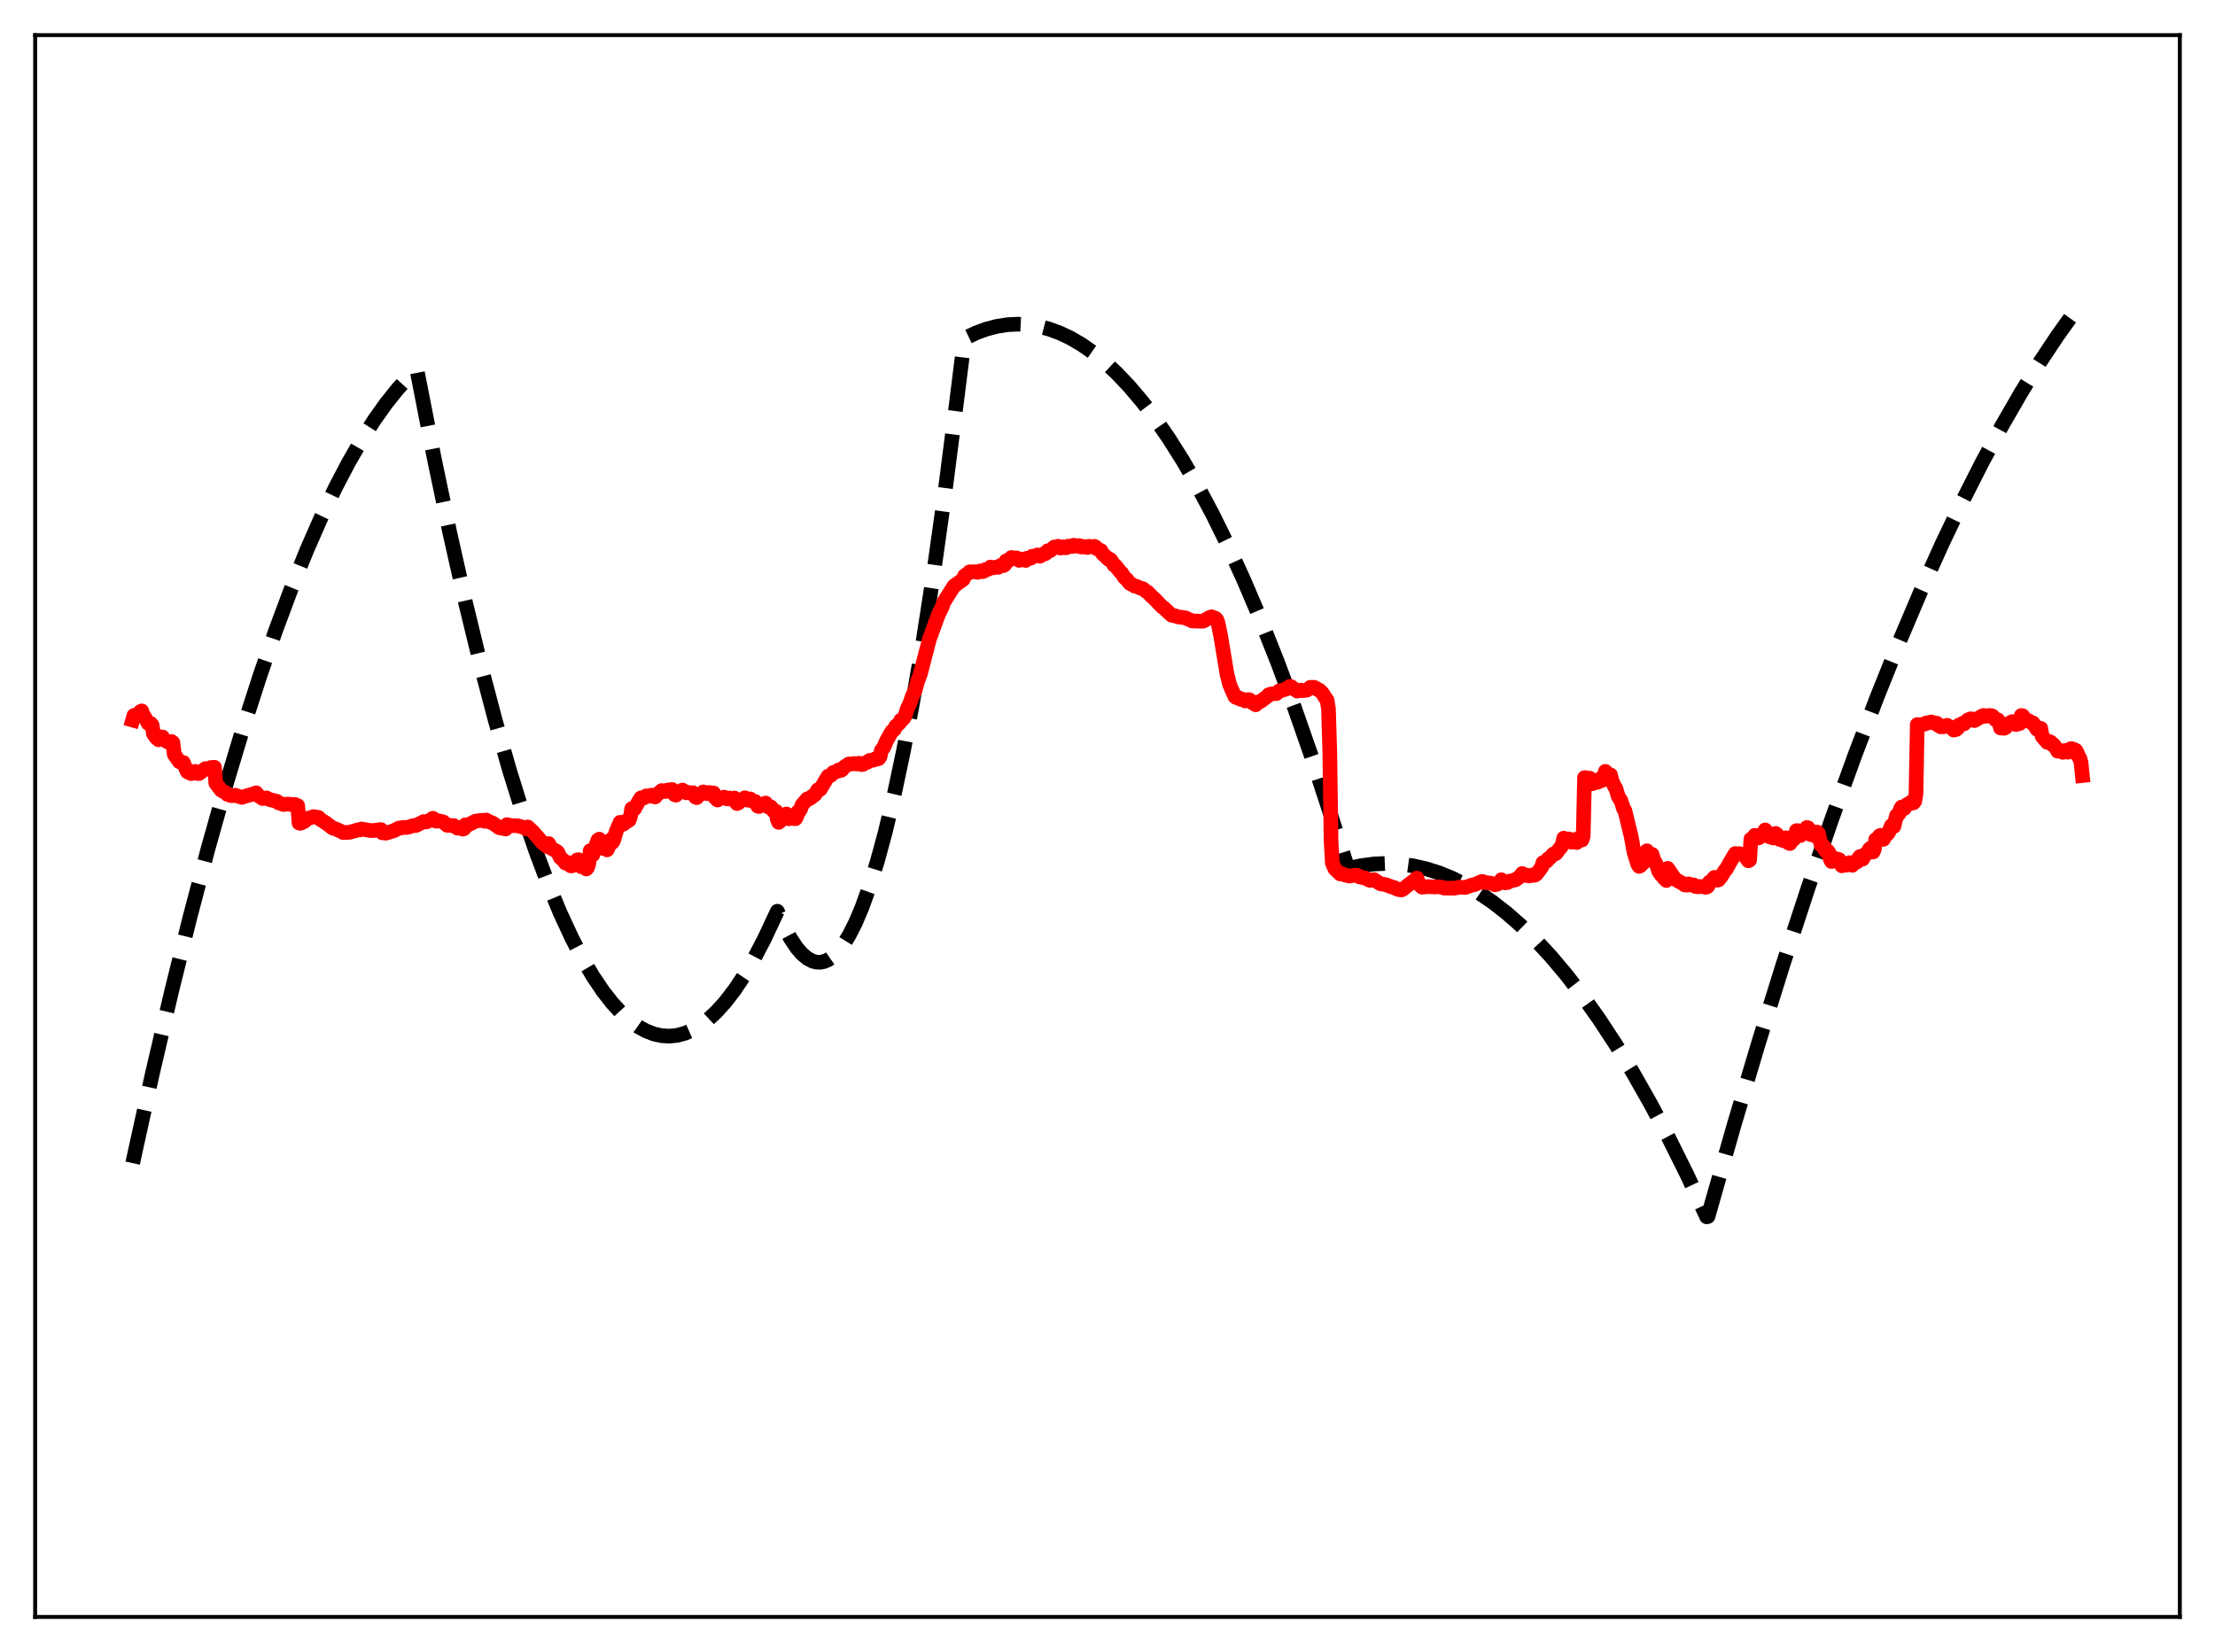<?xml version="1.0" encoding="utf-8" standalone="no"?>
<!DOCTYPE svg PUBLIC "-//W3C//DTD SVG 1.1//EN"
  "http://www.w3.org/Graphics/SVG/1.1/DTD/svg11.dtd">
<svg xmlns:xlink="http://www.w3.org/1999/xlink" width="453.6pt" height="338.4pt" viewBox="0 0 453.6 338.4" xmlns="http://www.w3.org/2000/svg" version="1.1">
 <defs>
  <style type="text/css">*{stroke-linejoin: round; stroke-linecap: butt}</style>
 </defs>
 <g id="figure_1">
  <g id="patch_1">
   <path d="M 0 338.4 
L 453.6 338.4 
L 453.6 0 
L 0 0 
z
" style="fill: #ffffff"/>
  </g>
  <g id="axes_1">
   <g id="patch_2">
    <path d="M 7.2 331.2 
L 446.4 331.2 
L 446.4 7.2 
L 7.2 7.2 
z
" style="fill: #ffffff"/>
   </g>
   <g id="matplotlib.axis_1"/>
   <g id="matplotlib.axis_2"/>
   <g id="line2d_1">
    <path d="M 27.164 238.248 
L 31.156 220.121 
L 35.149 203.021 
L 38.876 187.986 
L 42.602 173.845 
L 46.329 160.598 
L 49.789 149.098 
L 53.249 138.368 
L 56.444 129.147 
L 59.638 120.584 
L 62.832 112.676 
L 65.76 106.005 
L 68.688 99.885 
L 71.35 94.801 
L 74.012 90.173 
L 76.673 86 
L 79.069 82.635 
L 81.465 79.639 
L 83.86 77.012 
L 85.191 75.713 
L 85.457 76.166 
L 88.918 93.87 
L 92.112 109.117 
L 95.306 123.314 
L 98.5 136.46 
L 101.428 147.587 
L 104.356 157.831 
L 107.018 166.378 
L 109.68 174.195 
L 112.342 181.282 
L 114.737 187.036 
L 117.133 192.2 
L 119.263 196.293 
L 121.392 199.92 
L 123.521 203.079 
L 125.385 205.46 
L 127.248 207.484 
L 129.111 209.15 
L 130.708 210.294 
L 132.305 211.175 
L 133.903 211.793 
L 135.5 212.148 
L 137.097 212.241 
L 138.694 212.071 
L 140.291 211.638 
L 141.888 210.943 
L 143.485 209.984 
L 145.082 208.763 
L 146.679 207.28 
L 148.543 205.217 
L 150.406 202.796 
L 152.269 200.018 
L 154.399 196.406 
L 156.528 192.326 
L 158.657 187.779 
L 159.19 186.653 
L 160.521 189.669 
L 161.852 192.173 
L 163.183 194.166 
L 164.247 195.391 
L 165.312 196.29 
L 166.377 196.86 
L 167.175 197.074 
L 167.974 197.102 
L 168.772 196.947 
L 169.571 196.608 
L 170.636 195.869 
L 171.7 194.802 
L 172.765 193.408 
L 173.83 191.686 
L 175.161 189.074 
L 176.492 185.95 
L 178.089 181.525 
L 179.686 176.364 
L 181.283 170.466 
L 183.146 162.654 
L 185.009 153.839 
L 186.873 144.021 
L 189.002 131.572 
L 191.132 117.813 
L 193.527 100.769 
L 195.923 82.067 
L 197.52 69.315 
L 199.916 68.175 
L 202.045 67.398 
L 204.175 66.843 
L 206.304 66.51 
L 208.433 66.398 
L 210.563 66.509 
L 212.692 66.842 
L 214.822 67.396 
L 216.951 68.173 
L 219.081 69.171 
L 221.476 70.56 
L 223.872 72.23 
L 226.268 74.181 
L 228.663 76.412 
L 231.325 79.221 
L 233.987 82.377 
L 236.649 85.88 
L 239.311 89.73 
L 242.239 94.365 
L 245.167 99.42 
L 248.361 105.413 
L 251.555 111.905 
L 254.749 118.897 
L 258.209 127.036 
L 261.67 135.76 
L 265.13 145.071 
L 268.857 155.753 
L 272.583 167.115 
L 276.044 177.916 
L 278.705 177.324 
L 281.367 176.971 
L 284.029 176.857 
L 286.691 176.981 
L 289.353 177.345 
L 292.015 177.947 
L 294.676 178.788 
L 297.338 179.868 
L 300 181.187 
L 302.662 182.744 
L 305.59 184.734 
L 308.518 187.012 
L 311.446 189.579 
L 314.374 192.436 
L 317.568 195.881 
L 320.762 199.671 
L 323.956 203.804 
L 327.417 208.67 
L 330.877 213.94 
L 334.337 219.614 
L 338.064 226.175 
L 341.791 233.204 
L 345.517 240.702 
L 349.51 249.255 
L 349.776 249.184 
L 355.1 230.49 
L 360.157 213.516 
L 365.215 197.306 
L 370.272 181.862 
L 375.063 167.937 
L 379.855 154.697 
L 384.38 142.824 
L 388.905 131.563 
L 393.43 120.915 
L 397.689 111.452 
L 401.948 102.532 
L 405.94 94.662 
L 409.933 87.269 
L 413.926 80.352 
L 417.652 74.327 
L 421.379 68.717 
L 425.105 63.522 
L 426.436 61.768 
L 426.436 61.768 
" clip-path="url(#p838fb5654b)" style="fill: none; stroke-dasharray: 11.1,4.8; stroke-dashoffset: 0; stroke: #000000; stroke-width: 3"/>
   </g>
   <g id="line2d_2">
    <path d="M 27.164 147.495 
L 27.43 146.548 
L 27.696 146.523 
L 27.962 146.368 
L 28.228 146.609 
L 28.761 145.744 
L 29.027 145.62 
L 29.293 146.467 
L 29.559 146.754 
L 30.358 148.182 
L 30.89 148.213 
L 31.156 148.542 
L 31.423 150.302 
L 31.955 151.072 
L 32.487 151.537 
L 33.02 150.94 
L 33.286 150.962 
L 33.552 151.443 
L 34.351 151.989 
L 34.617 152.101 
L 35.149 151.898 
L 35.415 152.139 
L 35.681 154.508 
L 36.746 156.038 
L 37.545 156.188 
L 38.343 158.067 
L 38.876 158.343 
L 39.142 158.465 
L 39.674 158.345 
L 39.94 157.997 
L 40.473 158.446 
L 40.739 158.454 
L 42.07 157.438 
L 42.602 157.551 
L 42.868 157.49 
L 43.135 157.228 
L 43.933 157.17 
L 44.199 160.416 
L 45.264 161.838 
L 45.796 162.161 
L 46.063 162.249 
L 46.595 162.733 
L 47.393 162.98 
L 47.926 162.95 
L 48.192 162.89 
L 49.523 163.334 
L 50.854 162.906 
L 51.919 162.611 
L 52.451 162.396 
L 52.983 163.039 
L 53.782 163.566 
L 54.314 163.493 
L 54.58 163.436 
L 55.113 163.753 
L 56.71 164.141 
L 56.976 164.414 
L 58.041 164.784 
L 59.105 164.695 
L 59.638 164.8 
L 60.436 164.794 
L 60.969 165.026 
L 61.235 168.574 
L 61.501 168.644 
L 61.767 168.548 
L 62.033 168.323 
L 62.3 168.274 
L 63.098 167.576 
L 63.631 167.492 
L 64.163 167.27 
L 65.228 167.436 
L 65.494 167.772 
L 66.825 168.625 
L 68.156 169.638 
L 68.688 169.77 
L 70.019 170.373 
L 70.285 170.545 
L 71.616 170.478 
L 72.148 170.312 
L 72.681 170.195 
L 73.213 170.003 
L 73.745 169.987 
L 74.012 169.802 
L 75.076 169.994 
L 75.875 170.119 
L 76.407 170.123 
L 76.94 170.065 
L 77.472 169.998 
L 78.004 169.927 
L 78.271 170.579 
L 79.069 170.658 
L 80.666 170.156 
L 81.199 169.879 
L 81.731 169.608 
L 82.263 169.565 
L 82.529 169.479 
L 83.328 169.499 
L 84.659 169.112 
L 85.191 169.089 
L 86.788 168.276 
L 87.321 168.357 
L 87.853 168.117 
L 88.385 167.783 
L 88.652 167.611 
L 89.184 168.168 
L 89.45 168.215 
L 89.716 168.106 
L 90.781 168.36 
L 91.58 169.054 
L 92.112 169.058 
L 92.644 169.15 
L 92.911 169.096 
L 93.709 169.65 
L 93.975 169.545 
L 94.508 169.707 
L 94.774 169.83 
L 95.04 169.743 
L 95.306 168.945 
L 95.839 168.98 
L 97.436 168.181 
L 98.767 168.015 
L 99.299 168.231 
L 99.565 167.965 
L 100.364 168.407 
L 100.896 168.581 
L 102.227 169.537 
L 103.558 169.801 
L 103.824 168.911 
L 104.623 169.114 
L 105.953 169.132 
L 107.284 169.505 
L 107.817 169.806 
L 108.083 169.391 
L 109.148 170.384 
L 110.479 171.904 
L 111.011 172.545 
L 112.076 173.416 
L 112.342 172.789 
L 112.874 173.741 
L 113.939 174.339 
L 114.205 174.543 
L 114.737 175.657 
L 115.536 176.365 
L 115.802 176.793 
L 116.335 176.885 
L 116.601 176.732 
L 116.867 177.354 
L 117.133 177.361 
L 117.399 176.985 
L 117.932 176.598 
L 118.198 176.146 
L 118.464 176.086 
L 118.996 177.521 
L 119.263 177.565 
L 119.529 177.355 
L 119.795 177.529 
L 120.061 177.999 
L 120.327 177.702 
L 120.593 176.752 
L 120.86 174.251 
L 121.126 175.281 
L 121.392 175.112 
L 121.924 173.464 
L 122.457 172.064 
L 122.723 171.894 
L 123.255 173.735 
L 123.521 173.7 
L 123.788 173.381 
L 124.32 174.077 
L 124.586 173.56 
L 125.119 171.985 
L 125.385 172.582 
L 125.651 172.177 
L 126.183 170.295 
L 126.982 168.442 
L 127.514 168.872 
L 127.78 168.741 
L 128.047 168.259 
L 128.313 168.108 
L 128.579 168.18 
L 128.845 167.992 
L 129.111 167.226 
L 129.377 165.622 
L 129.644 165.82 
L 129.91 165.713 
L 130.708 164.287 
L 131.241 163.439 
L 131.507 163.553 
L 132.039 163.352 
L 132.305 163.028 
L 132.838 163.077 
L 133.104 163.033 
L 133.37 162.876 
L 133.636 162.9 
L 133.903 163.183 
L 134.169 163.238 
L 134.701 162.646 
L 135.5 161.933 
L 136.032 162.114 
L 136.298 162.13 
L 136.564 161.871 
L 137.629 161.718 
L 137.895 162.52 
L 138.161 162.781 
L 138.428 162.875 
L 138.694 162.547 
L 139.226 162.161 
L 139.759 161.832 
L 140.557 162.397 
L 140.823 162.28 
L 141.622 162.497 
L 141.888 162.378 
L 142.42 163.28 
L 142.687 163.385 
L 142.953 163.025 
L 143.751 162.519 
L 144.017 162.206 
L 144.816 162.574 
L 145.082 162.339 
L 145.615 162.381 
L 145.881 162.518 
L 146.147 162.437 
L 146.413 163.358 
L 146.945 163.871 
L 147.478 163.552 
L 148.276 163.274 
L 148.809 163.611 
L 149.075 163.638 
L 149.341 163.45 
L 149.873 163.672 
L 150.406 163.465 
L 150.672 164.299 
L 150.938 164.593 
L 151.204 164.473 
L 151.471 163.997 
L 152.003 163.925 
L 152.535 163.41 
L 153.068 163.885 
L 153.334 163.918 
L 153.6 163.633 
L 154.399 164.25 
L 154.665 164.167 
L 155.197 165.146 
L 155.463 165.2 
L 155.729 164.823 
L 156.262 164.774 
L 156.794 164.494 
L 157.327 165.285 
L 157.593 165.391 
L 157.859 165.272 
L 158.391 166.103 
L 158.924 166.184 
L 159.19 167.882 
L 159.456 168.451 
L 159.722 168.263 
L 159.988 167.627 
L 160.255 167.801 
L 160.521 167.657 
L 161.053 166.726 
L 161.319 167.401 
L 161.585 167.718 
L 161.852 167.593 
L 162.118 167.099 
L 162.65 167.692 
L 162.916 167.691 
L 163.183 167.186 
L 163.449 166.224 
L 163.715 166.127 
L 163.981 165.643 
L 164.247 164.88 
L 165.312 163.64 
L 165.578 163.691 
L 166.111 163.389 
L 166.377 163.056 
L 166.643 162.969 
L 166.909 162.757 
L 167.441 161.806 
L 167.708 161.855 
L 167.974 161.682 
L 169.571 158.993 
L 170.103 158.848 
L 170.369 158.623 
L 170.636 158.234 
L 171.434 158.029 
L 171.7 157.728 
L 172.233 157.799 
L 172.499 157.62 
L 172.765 157.213 
L 173.83 156.486 
L 174.628 156.485 
L 174.895 156.39 
L 175.427 156.485 
L 175.959 156.337 
L 176.225 156.566 
L 176.492 156.619 
L 176.758 156.558 
L 177.024 156.322 
L 177.556 156.161 
L 178.089 155.749 
L 178.621 155.752 
L 178.887 155.693 
L 179.153 155.473 
L 179.686 155.468 
L 179.952 155.385 
L 180.218 155 
L 180.484 153.719 
L 181.017 153.031 
L 181.549 151.736 
L 182.614 149.857 
L 183.146 149.422 
L 183.412 148.794 
L 183.945 148.331 
L 184.211 148.068 
L 184.477 147.508 
L 184.743 147.446 
L 185.009 147.209 
L 185.276 146.802 
L 185.808 145.169 
L 186.34 144.046 
L 186.873 142.515 
L 187.405 141.41 
L 187.937 139.46 
L 188.47 138.079 
L 190.333 130.898 
L 192.196 125.818 
L 192.995 124.19 
L 193.261 123.344 
L 195.391 120.001 
L 197.254 118.68 
L 197.52 117.942 
L 198.319 117.395 
L 198.585 117.126 
L 199.916 117.116 
L 200.182 117.242 
L 200.714 116.953 
L 201.247 117.097 
L 201.513 116.979 
L 201.779 116.672 
L 202.311 116.618 
L 202.844 116.153 
L 203.376 116.317 
L 204.175 116.124 
L 204.441 116.205 
L 204.973 115.796 
L 205.505 115.853 
L 205.772 115.66 
L 206.038 114.882 
L 206.57 114.813 
L 207.103 114.198 
L 207.369 114.233 
L 207.635 114.421 
L 208.167 114.276 
L 208.7 114.784 
L 209.232 114.518 
L 210.031 114.798 
L 210.297 114.351 
L 211.095 114.334 
L 211.361 113.947 
L 212.16 113.87 
L 212.426 113.679 
L 212.692 113.746 
L 212.959 113.936 
L 213.757 113.417 
L 214.023 113.451 
L 214.289 113.243 
L 214.556 112.817 
L 215.088 112.775 
L 215.887 112.05 
L 216.153 112.134 
L 216.685 111.882 
L 216.951 112.005 
L 217.217 112.277 
L 217.75 112.006 
L 218.016 112.049 
L 218.282 112.211 
L 218.548 112.139 
L 218.815 111.857 
L 219.613 111.928 
L 219.879 111.676 
L 220.678 111.901 
L 220.944 111.754 
L 221.21 111.823 
L 221.476 112.052 
L 222.275 111.947 
L 222.541 112.142 
L 222.807 112.122 
L 223.073 111.896 
L 223.872 112.07 
L 224.138 111.913 
L 224.404 112.073 
L 224.671 112.427 
L 225.469 112.792 
L 225.735 113.339 
L 226.8 114.352 
L 227.066 114.608 
L 227.332 114.568 
L 227.599 114.852 
L 228.131 115.75 
L 228.397 115.855 
L 229.462 117.197 
L 229.728 117.412 
L 230.26 118.284 
L 230.793 118.722 
L 231.325 119.471 
L 232.124 119.893 
L 232.39 120.068 
L 232.922 120.169 
L 233.455 120.451 
L 233.987 120.56 
L 234.785 121.164 
L 235.052 121.319 
L 235.85 122.159 
L 236.383 122.626 
L 237.98 124.295 
L 238.246 124.433 
L 239.843 125.959 
L 240.109 126.07 
L 240.641 126.138 
L 241.174 126.345 
L 242.771 126.563 
L 243.303 126.822 
L 243.836 127.025 
L 244.102 127.187 
L 246.231 127.25 
L 246.497 127.193 
L 247.562 126.546 
L 248.095 126.344 
L 248.893 126.634 
L 249.159 126.89 
L 249.425 127.582 
L 249.958 130.159 
L 251.289 138.177 
L 251.821 140.234 
L 252.353 141.493 
L 252.886 142.679 
L 253.152 142.883 
L 253.418 142.825 
L 253.684 142.931 
L 253.951 143.189 
L 254.217 143.284 
L 254.483 143.23 
L 255.015 143.585 
L 255.281 143.543 
L 255.548 143.306 
L 255.814 143.318 
L 256.08 143.495 
L 256.346 143.854 
L 257.145 144.361 
L 257.943 143.692 
L 258.209 143.631 
L 259.54 142.639 
L 259.807 142.311 
L 260.339 142.14 
L 261.137 142.054 
L 261.404 142.07 
L 261.936 141.524 
L 262.468 141.415 
L 263.533 141.095 
L 264.065 140.614 
L 264.332 140.616 
L 265.663 141.566 
L 266.461 141.356 
L 266.727 141.467 
L 267.526 141.388 
L 267.792 141.268 
L 268.324 140.792 
L 269.123 140.786 
L 269.655 141.076 
L 269.921 141.302 
L 270.188 141.362 
L 270.72 141.863 
L 271.785 143.476 
L 272.051 145.21 
L 272.317 153.837 
L 272.583 172.313 
L 272.849 176.813 
L 273.382 178 
L 274.447 179.011 
L 274.979 179.028 
L 275.511 179.265 
L 276.044 179.355 
L 276.31 179.446 
L 277.375 179.289 
L 277.907 179.298 
L 278.173 179.402 
L 278.439 179.635 
L 279.504 179.842 
L 280.569 180.339 
L 281.367 180.172 
L 282.698 181.029 
L 283.763 181.211 
L 285.094 181.703 
L 285.626 181.841 
L 286.159 182.147 
L 286.957 182.296 
L 287.223 182.195 
L 288.288 181.358 
L 289.619 180.345 
L 290.151 179.862 
L 290.684 181.243 
L 291.216 181.72 
L 291.748 181.683 
L 292.281 181.604 
L 293.878 181.682 
L 294.41 181.624 
L 295.209 181.729 
L 295.741 181.912 
L 297.871 181.931 
L 298.935 181.71 
L 300 181.8 
L 301.597 181.24 
L 301.863 181.232 
L 303.46 180.55 
L 303.727 180.589 
L 303.993 180.757 
L 305.324 180.91 
L 306.122 181.238 
L 306.655 181.11 
L 307.187 180.788 
L 307.453 180.197 
L 308.252 180.842 
L 308.784 180.747 
L 309.05 180.522 
L 310.381 180.203 
L 311.446 179.402 
L 311.712 178.926 
L 312.511 179.328 
L 312.777 179.277 
L 313.043 179.409 
L 313.309 179.316 
L 313.575 179.35 
L 313.841 179.216 
L 314.108 179.307 
L 314.374 179.236 
L 314.64 179.047 
L 315.705 177.642 
L 315.971 176.693 
L 316.237 176.731 
L 316.769 176.367 
L 317.036 175.904 
L 317.302 175.814 
L 318.1 174.935 
L 318.367 174.959 
L 318.633 174.826 
L 319.431 173.763 
L 319.697 173.491 
L 319.964 172.873 
L 320.23 171.68 
L 320.496 172.045 
L 320.762 172.221 
L 321.028 172.188 
L 321.295 171.839 
L 321.561 172.414 
L 321.827 172.505 
L 322.093 172.447 
L 322.359 171.992 
L 322.625 172.44 
L 322.892 172.585 
L 323.158 172.246 
L 323.424 171.622 
L 323.69 172.036 
L 323.956 172.066 
L 324.223 171.266 
L 324.489 159.29 
L 324.755 159.283 
L 325.021 159.545 
L 325.553 159.393 
L 325.82 160.377 
L 326.086 160.538 
L 326.352 160.302 
L 326.618 159.913 
L 326.884 160.246 
L 327.151 160.239 
L 327.683 159.545 
L 327.949 159.916 
L 328.215 159.779 
L 328.748 158.008 
L 329.014 158.486 
L 329.28 158.693 
L 329.546 158.611 
L 329.812 158.714 
L 330.079 159.865 
L 330.611 161.072 
L 330.877 161.433 
L 331.409 163.189 
L 331.942 163.981 
L 332.474 165.632 
L 332.74 165.999 
L 334.071 171.474 
L 334.604 174.505 
L 335.402 177.07 
L 335.668 177.465 
L 335.935 177.33 
L 336.201 176.839 
L 336.467 176.81 
L 336.999 175.645 
L 337.265 174.269 
L 337.532 174.754 
L 337.798 174.902 
L 338.33 175.009 
L 338.596 175.917 
L 339.395 177.476 
L 339.661 178.44 
L 340.193 179.217 
L 340.46 179.263 
L 340.726 179.834 
L 341.258 180.354 
L 341.524 177.87 
L 342.855 179.828 
L 343.388 180.301 
L 344.719 181.033 
L 344.985 181.265 
L 345.517 181.305 
L 345.783 181.045 
L 346.316 181.264 
L 346.848 181.265 
L 347.114 181.551 
L 347.647 181.642 
L 347.913 181.563 
L 348.445 181.623 
L 348.977 181.575 
L 349.244 181.748 
L 349.51 181.696 
L 349.776 181.501 
L 350.042 180.71 
L 350.308 180.625 
L 351.107 179.711 
L 351.639 180.289 
L 351.905 180.246 
L 352.438 179.613 
L 353.236 178.304 
L 353.503 178.057 
L 354.035 177.067 
L 354.567 176.149 
L 355.366 174.83 
L 355.898 174.953 
L 356.164 174.848 
L 356.697 174.969 
L 357.229 175.179 
L 358.028 176.325 
L 358.294 176.188 
L 358.56 171.875 
L 358.826 172.205 
L 359.092 171.935 
L 359.359 171.103 
L 359.625 171.13 
L 359.891 171.604 
L 360.157 171.633 
L 360.689 170.953 
L 360.956 170.902 
L 361.488 169.997 
L 361.754 170.322 
L 362.02 171.195 
L 362.287 171.394 
L 362.553 171.162 
L 362.819 171.299 
L 363.085 171.638 
L 363.351 171.399 
L 363.617 170.714 
L 363.884 170.908 
L 364.15 171.642 
L 364.416 171.941 
L 364.682 171.746 
L 364.948 171.843 
L 365.215 172.213 
L 365.481 172.029 
L 365.747 171.609 
L 366.013 171.894 
L 366.279 172.681 
L 366.545 172.789 
L 366.812 172.369 
L 367.078 171.602 
L 367.344 171.924 
L 367.61 171.352 
L 367.876 170.157 
L 368.143 170.132 
L 368.409 170.961 
L 368.675 171.158 
L 368.941 170.599 
L 369.207 170.372 
L 369.473 170.627 
L 369.74 170.242 
L 370.006 169.501 
L 370.272 169.573 
L 370.538 170.642 
L 370.804 170.959 
L 371.071 170.499 
L 371.337 170.415 
L 371.603 171.199 
L 371.869 171.216 
L 372.135 170.441 
L 372.401 170.732 
L 372.934 173.12 
L 373.2 173.142 
L 373.466 173.299 
L 373.732 174.127 
L 373.999 174.436 
L 374.265 174.284 
L 374.531 174.656 
L 374.797 175.943 
L 375.063 176.467 
L 375.329 176.334 
L 375.596 175.743 
L 375.862 176.29 
L 376.128 176.443 
L 376.394 175.989 
L 376.66 176.107 
L 376.927 176.914 
L 377.193 177.346 
L 377.725 177.049 
L 377.991 177.22 
L 378.257 177.19 
L 378.524 176.84 
L 378.79 176.702 
L 379.056 177.12 
L 379.322 177.238 
L 379.855 176.54 
L 380.121 176.632 
L 380.387 176.493 
L 380.653 175.735 
L 380.919 175.432 
L 381.185 175.819 
L 381.452 175.964 
L 381.984 174.965 
L 382.25 174.895 
L 382.516 174.703 
L 382.783 174 
L 383.049 173.728 
L 383.315 174.293 
L 383.581 174.521 
L 383.847 173.92 
L 384.113 171.963 
L 384.38 172.004 
L 384.646 171.902 
L 384.912 171.182 
L 385.178 171.094 
L 385.444 171.639 
L 385.711 171.912 
L 386.243 170.972 
L 386.509 170.835 
L 386.775 170.502 
L 387.308 169.151 
L 387.574 169.409 
L 387.84 169.277 
L 388.372 167.063 
L 388.639 166.949 
L 388.905 166.666 
L 389.171 165.714 
L 389.437 165.298 
L 389.703 165.552 
L 389.969 165.627 
L 390.236 165.074 
L 390.502 164.804 
L 391.034 164.676 
L 391.3 164.311 
L 391.567 164.282 
L 391.833 164.465 
L 392.099 164.159 
L 392.365 162.665 
L 392.631 148.41 
L 392.897 148.6 
L 393.164 148.653 
L 393.43 148.398 
L 393.696 148.448 
L 394.228 148.282 
L 394.495 148.073 
L 394.761 148.103 
L 395.293 147.923 
L 395.559 147.883 
L 395.825 148.052 
L 396.624 148.144 
L 396.89 148.561 
L 397.423 148.87 
L 397.689 148.696 
L 397.955 148.874 
L 398.753 148.569 
L 399.02 148.877 
L 399.286 148.852 
L 399.818 149.103 
L 400.084 149.544 
L 400.617 149.417 
L 400.883 149.201 
L 401.149 148.523 
L 401.681 148.386 
L 401.948 148.14 
L 402.214 148.267 
L 403.012 147.449 
L 403.279 147.528 
L 403.545 147.24 
L 404.077 147.294 
L 404.343 147.597 
L 404.876 147.312 
L 405.94 146.639 
L 406.207 146.553 
L 406.473 146.728 
L 407.005 146.595 
L 407.271 146.55 
L 407.537 146.718 
L 407.804 146.579 
L 408.07 146.698 
L 408.602 147.395 
L 409.135 147.446 
L 409.401 147.945 
L 409.667 149.111 
L 410.199 149.163 
L 410.465 149.168 
L 410.732 149.011 
L 411.264 148.243 
L 412.063 147.813 
L 412.329 147.991 
L 412.595 148.325 
L 412.861 148.41 
L 413.66 148.175 
L 413.926 146.566 
L 414.192 146.604 
L 414.991 147.627 
L 415.257 147.578 
L 415.789 147.835 
L 416.055 148.079 
L 416.321 148.071 
L 417.12 149.362 
L 417.386 149.15 
L 417.652 149.114 
L 417.919 149.192 
L 418.185 150.808 
L 419.249 152.066 
L 419.516 151.893 
L 419.782 151.931 
L 420.048 152.095 
L 420.314 152.567 
L 420.58 152.57 
L 421.113 153.311 
L 421.379 153.87 
L 421.645 153.724 
L 422.177 153.788 
L 422.444 154.113 
L 422.71 153.775 
L 422.976 153.723 
L 423.242 153.81 
L 423.508 154.08 
L 424.041 153.36 
L 424.307 153.362 
L 424.573 153.771 
L 424.839 153.573 
L 425.105 153.707 
L 425.372 154.15 
L 425.638 154.963 
L 425.904 155.282 
L 426.17 156.237 
L 426.436 158.858 
L 426.436 158.858 
" clip-path="url(#p838fb5654b)" style="fill: none; stroke: #ff0000; stroke-width: 3; stroke-linecap: square"/>
   </g>
   <g id="patch_3">
    <path d="M 7.2 331.2 
L 7.2 7.2 
" style="fill: none; stroke: #000000; stroke-width: 0.8; stroke-linejoin: miter; stroke-linecap: square"/>
   </g>
   <g id="patch_4">
    <path d="M 446.4 331.2 
L 446.4 7.2 
" style="fill: none; stroke: #000000; stroke-width: 0.8; stroke-linejoin: miter; stroke-linecap: square"/>
   </g>
   <g id="patch_5">
    <path d="M 7.2 331.2 
L 446.4 331.2 
" style="fill: none; stroke: #000000; stroke-width: 0.8; stroke-linejoin: miter; stroke-linecap: square"/>
   </g>
   <g id="patch_6">
    <path d="M 7.2 7.2 
L 446.4 7.2 
" style="fill: none; stroke: #000000; stroke-width: 0.8; stroke-linejoin: miter; stroke-linecap: square"/>
   </g>
  </g>
 </g>
 <defs>
  <clipPath id="p838fb5654b">
   <rect x="7.2" y="7.2" width="439.2" height="324"/>
  </clipPath>
 </defs>
</svg>
